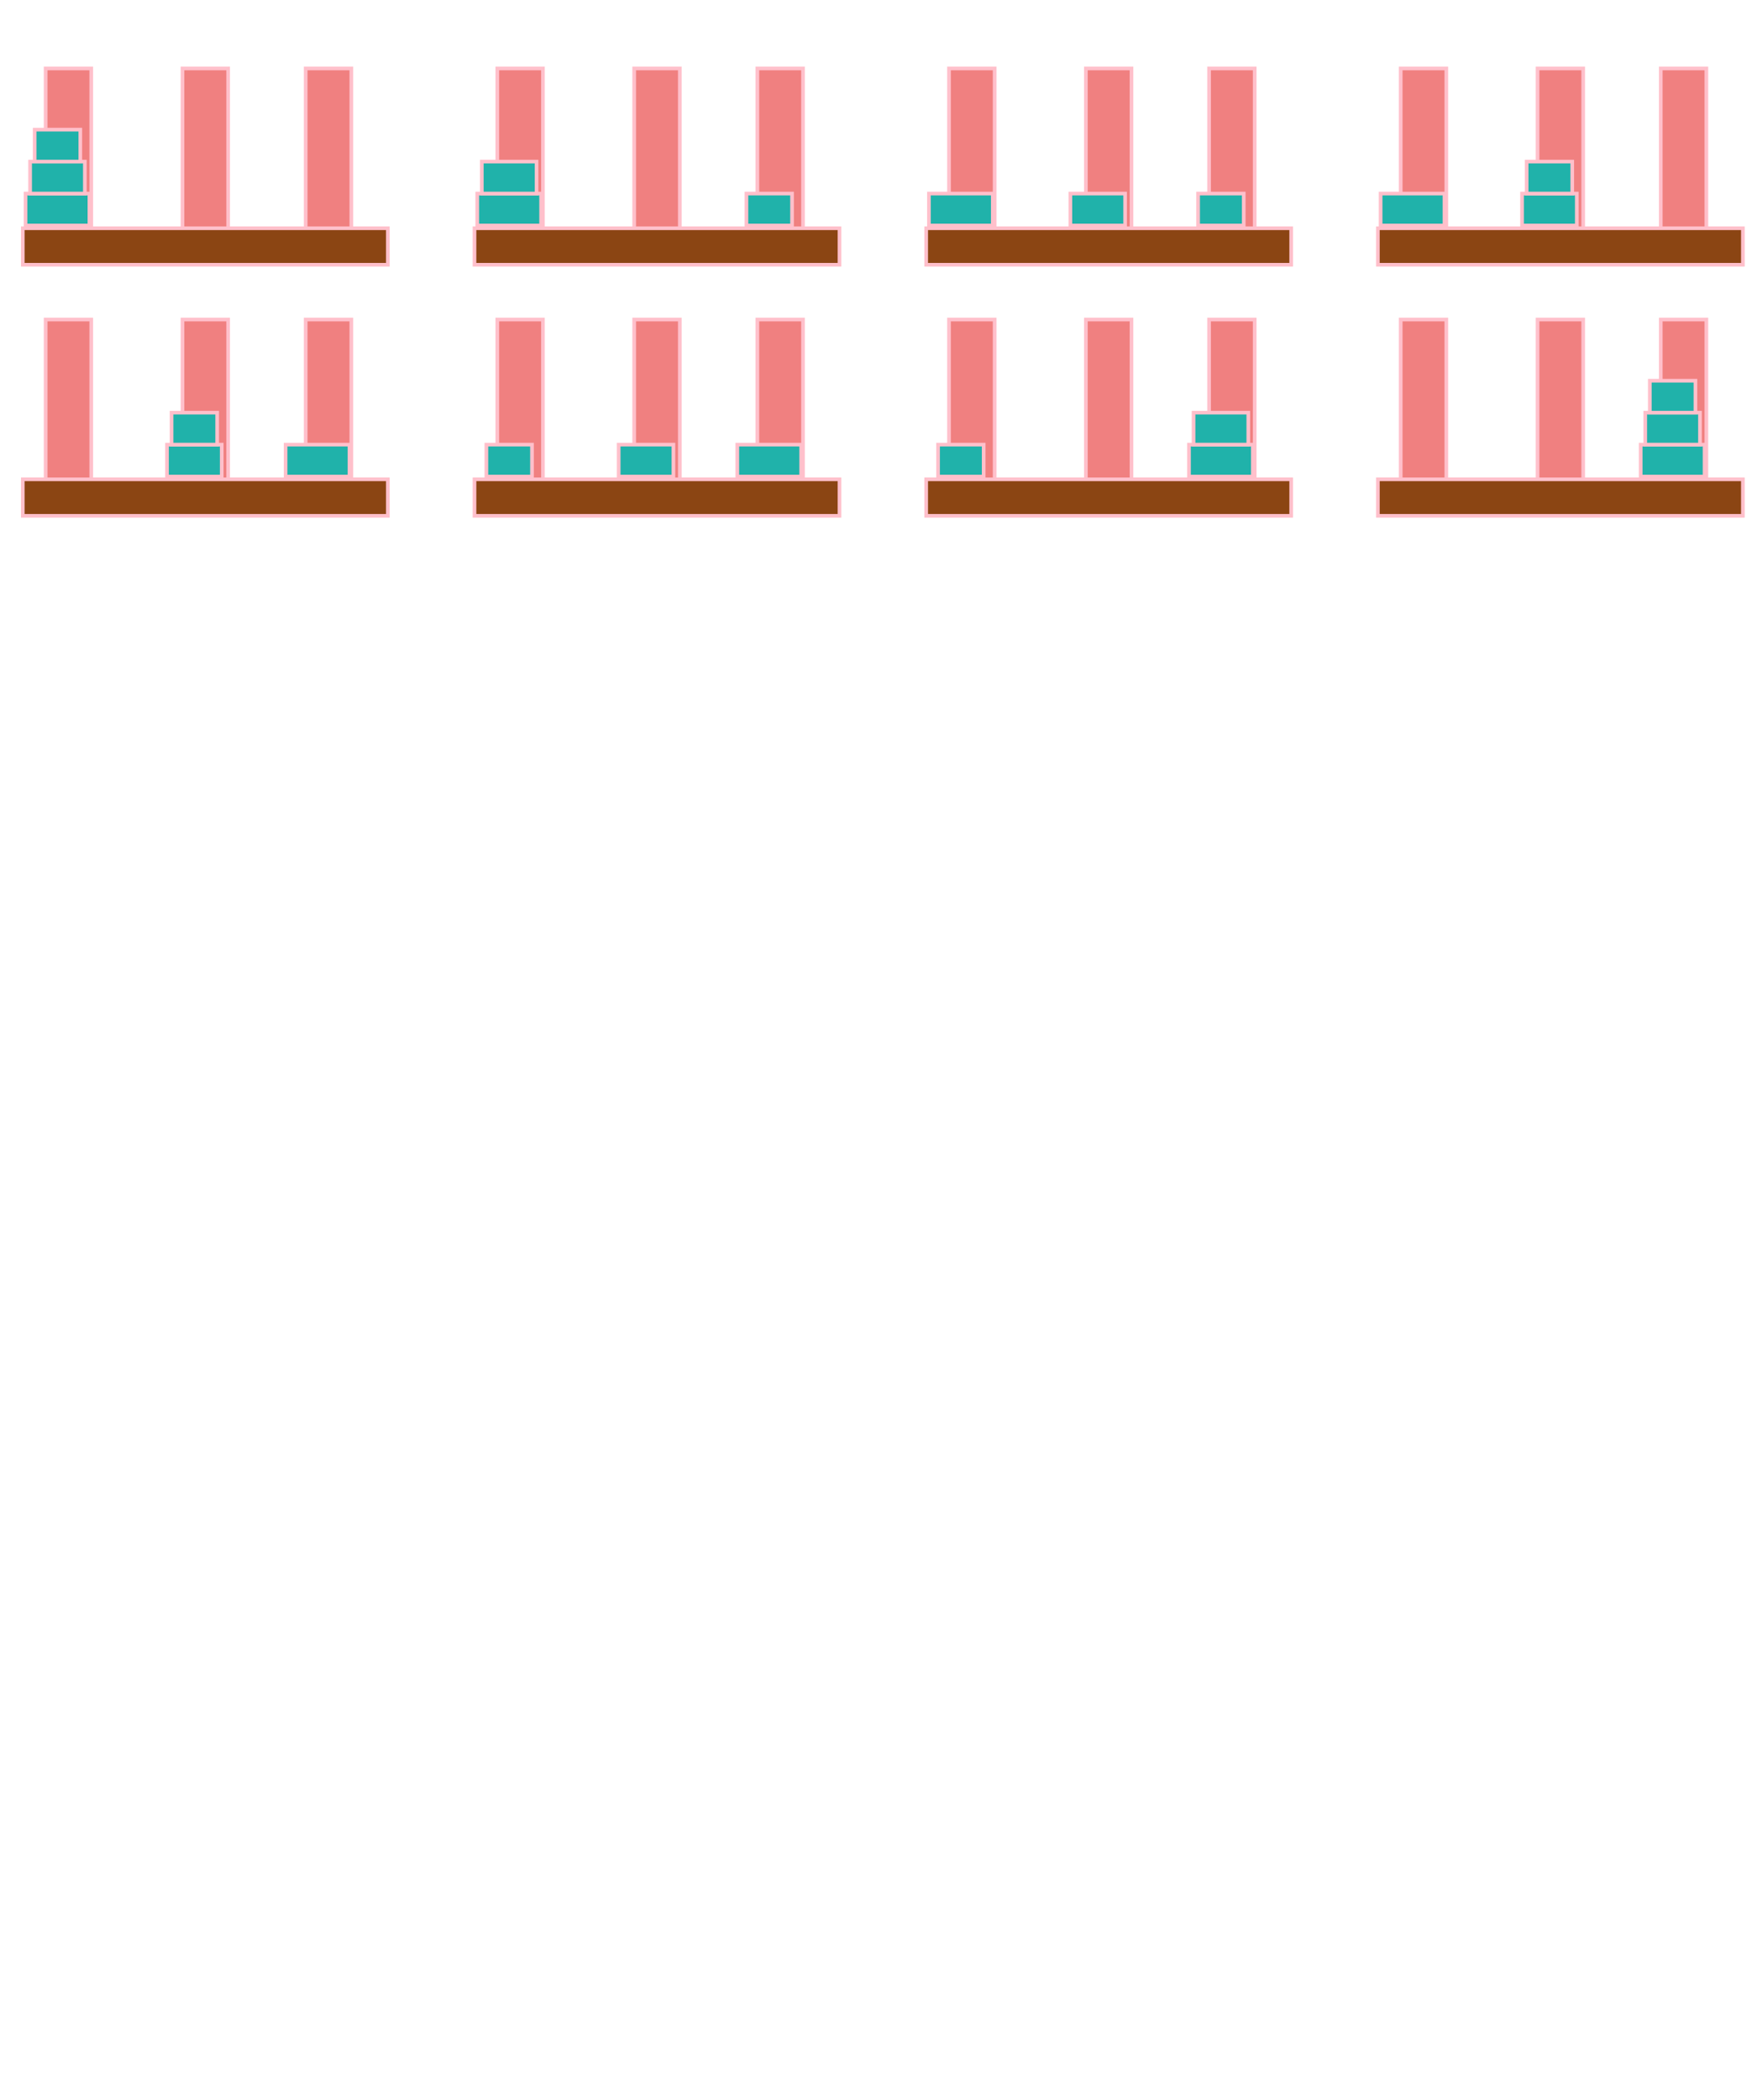 <svg width ="1920" height ="2300" xmlns="http://www.w3.org/2000/svg" version="1.1" overflow ="auto" > 

<rect x="50" y="75" width="50" height="200" fill="lightcoral" stroke-width="4" stroke="pink" />
<rect x="200" y="75" width="50" height="200" fill="lightcoral" stroke-width="4" stroke="pink" />
<rect x="335" y="75" width="50" height="200" fill="lightcoral" stroke-width="4" stroke="pink" />
<rect x="25" y="250" width="400" height="40" fill="saddlebrown" stroke-width="4" stroke="pink" />

<rect x="28" y="212" width="70" height="35" fill="lightseagreen" stroke-width="4" stroke="pink" />
<rect x="33" y="177" width="60" height="35" fill="lightseagreen" stroke-width="4" stroke="pink" />
<rect x="38" y="142" width="50" height="35" fill="lightseagreen" stroke-width="4" stroke="pink" />
<rect x="545" y="75" width="50" height="200" fill="lightcoral" stroke-width="4" stroke="pink" />
<rect x="695" y="75" width="50" height="200" fill="lightcoral" stroke-width="4" stroke="pink" />
<rect x="830" y="75" width="50" height="200" fill="lightcoral" stroke-width="4" stroke="pink" />
<rect x="520" y="250" width="400" height="40" fill="saddlebrown" stroke-width="4" stroke="pink" />

<rect x="523" y="212" width="70" height="35" fill="lightseagreen" stroke-width="4" stroke="pink" />
<rect x="528" y="177" width="60" height="35" fill="lightseagreen" stroke-width="4" stroke="pink" />
<rect x="818" y="212" width="50" height="35" fill="lightseagreen" stroke-width="4" stroke="pink" />
<rect x="1040" y="75" width="50" height="200" fill="lightcoral" stroke-width="4" stroke="pink" />
<rect x="1190" y="75" width="50" height="200" fill="lightcoral" stroke-width="4" stroke="pink" />
<rect x="1325" y="75" width="50" height="200" fill="lightcoral" stroke-width="4" stroke="pink" />
<rect x="1015" y="250" width="400" height="40" fill="saddlebrown" stroke-width="4" stroke="pink" />

<rect x="1018" y="212" width="70" height="35" fill="lightseagreen" stroke-width="4" stroke="pink" />
<rect x="1173" y="212" width="60" height="35" fill="lightseagreen" stroke-width="4" stroke="pink" />
<rect x="1313" y="212" width="50" height="35" fill="lightseagreen" stroke-width="4" stroke="pink" />
<rect x="1535" y="75" width="50" height="200" fill="lightcoral" stroke-width="4" stroke="pink" />
<rect x="1685" y="75" width="50" height="200" fill="lightcoral" stroke-width="4" stroke="pink" />
<rect x="1820" y="75" width="50" height="200" fill="lightcoral" stroke-width="4" stroke="pink" />
<rect x="1510" y="250" width="400" height="40" fill="saddlebrown" stroke-width="4" stroke="pink" />

<rect x="1513" y="212" width="70" height="35" fill="lightseagreen" stroke-width="4" stroke="pink" />
<rect x="1668" y="212" width="60" height="35" fill="lightseagreen" stroke-width="4" stroke="pink" />
<rect x="1673" y="177" width="50" height="35" fill="lightseagreen" stroke-width="4" stroke="pink" />
<rect x="50" y="350" width="50" height="200" fill="lightcoral" stroke-width="4" stroke="pink" />
<rect x="200" y="350" width="50" height="200" fill="lightcoral" stroke-width="4" stroke="pink" />
<rect x="335" y="350" width="50" height="200" fill="lightcoral" stroke-width="4" stroke="pink" />
<rect x="25" y="525" width="400" height="40" fill="saddlebrown" stroke-width="4" stroke="pink" />

<rect x="313" y="487" width="70" height="35" fill="lightseagreen" stroke-width="4" stroke="pink" />
<rect x="183" y="487" width="60" height="35" fill="lightseagreen" stroke-width="4" stroke="pink" />
<rect x="188" y="452" width="50" height="35" fill="lightseagreen" stroke-width="4" stroke="pink" />
<rect x="545" y="350" width="50" height="200" fill="lightcoral" stroke-width="4" stroke="pink" />
<rect x="695" y="350" width="50" height="200" fill="lightcoral" stroke-width="4" stroke="pink" />
<rect x="830" y="350" width="50" height="200" fill="lightcoral" stroke-width="4" stroke="pink" />
<rect x="520" y="525" width="400" height="40" fill="saddlebrown" stroke-width="4" stroke="pink" />

<rect x="808" y="487" width="70" height="35" fill="lightseagreen" stroke-width="4" stroke="pink" />
<rect x="678" y="487" width="60" height="35" fill="lightseagreen" stroke-width="4" stroke="pink" />
<rect x="533" y="487" width="50" height="35" fill="lightseagreen" stroke-width="4" stroke="pink" />
<rect x="1040" y="350" width="50" height="200" fill="lightcoral" stroke-width="4" stroke="pink" />
<rect x="1190" y="350" width="50" height="200" fill="lightcoral" stroke-width="4" stroke="pink" />
<rect x="1325" y="350" width="50" height="200" fill="lightcoral" stroke-width="4" stroke="pink" />
<rect x="1015" y="525" width="400" height="40" fill="saddlebrown" stroke-width="4" stroke="pink" />

<rect x="1303" y="487" width="70" height="35" fill="lightseagreen" stroke-width="4" stroke="pink" />
<rect x="1308" y="452" width="60" height="35" fill="lightseagreen" stroke-width="4" stroke="pink" />
<rect x="1028" y="487" width="50" height="35" fill="lightseagreen" stroke-width="4" stroke="pink" />
<rect x="1535" y="350" width="50" height="200" fill="lightcoral" stroke-width="4" stroke="pink" />
<rect x="1685" y="350" width="50" height="200" fill="lightcoral" stroke-width="4" stroke="pink" />
<rect x="1820" y="350" width="50" height="200" fill="lightcoral" stroke-width="4" stroke="pink" />
<rect x="1510" y="525" width="400" height="40" fill="saddlebrown" stroke-width="4" stroke="pink" />

<rect x="1798" y="487" width="70" height="35" fill="lightseagreen" stroke-width="4" stroke="pink" />
<rect x="1803" y="452" width="60" height="35" fill="lightseagreen" stroke-width="4" stroke="pink" />
<rect x="1808" y="417" width="50" height="35" fill="lightseagreen" stroke-width="4" stroke="pink" />


</svg>